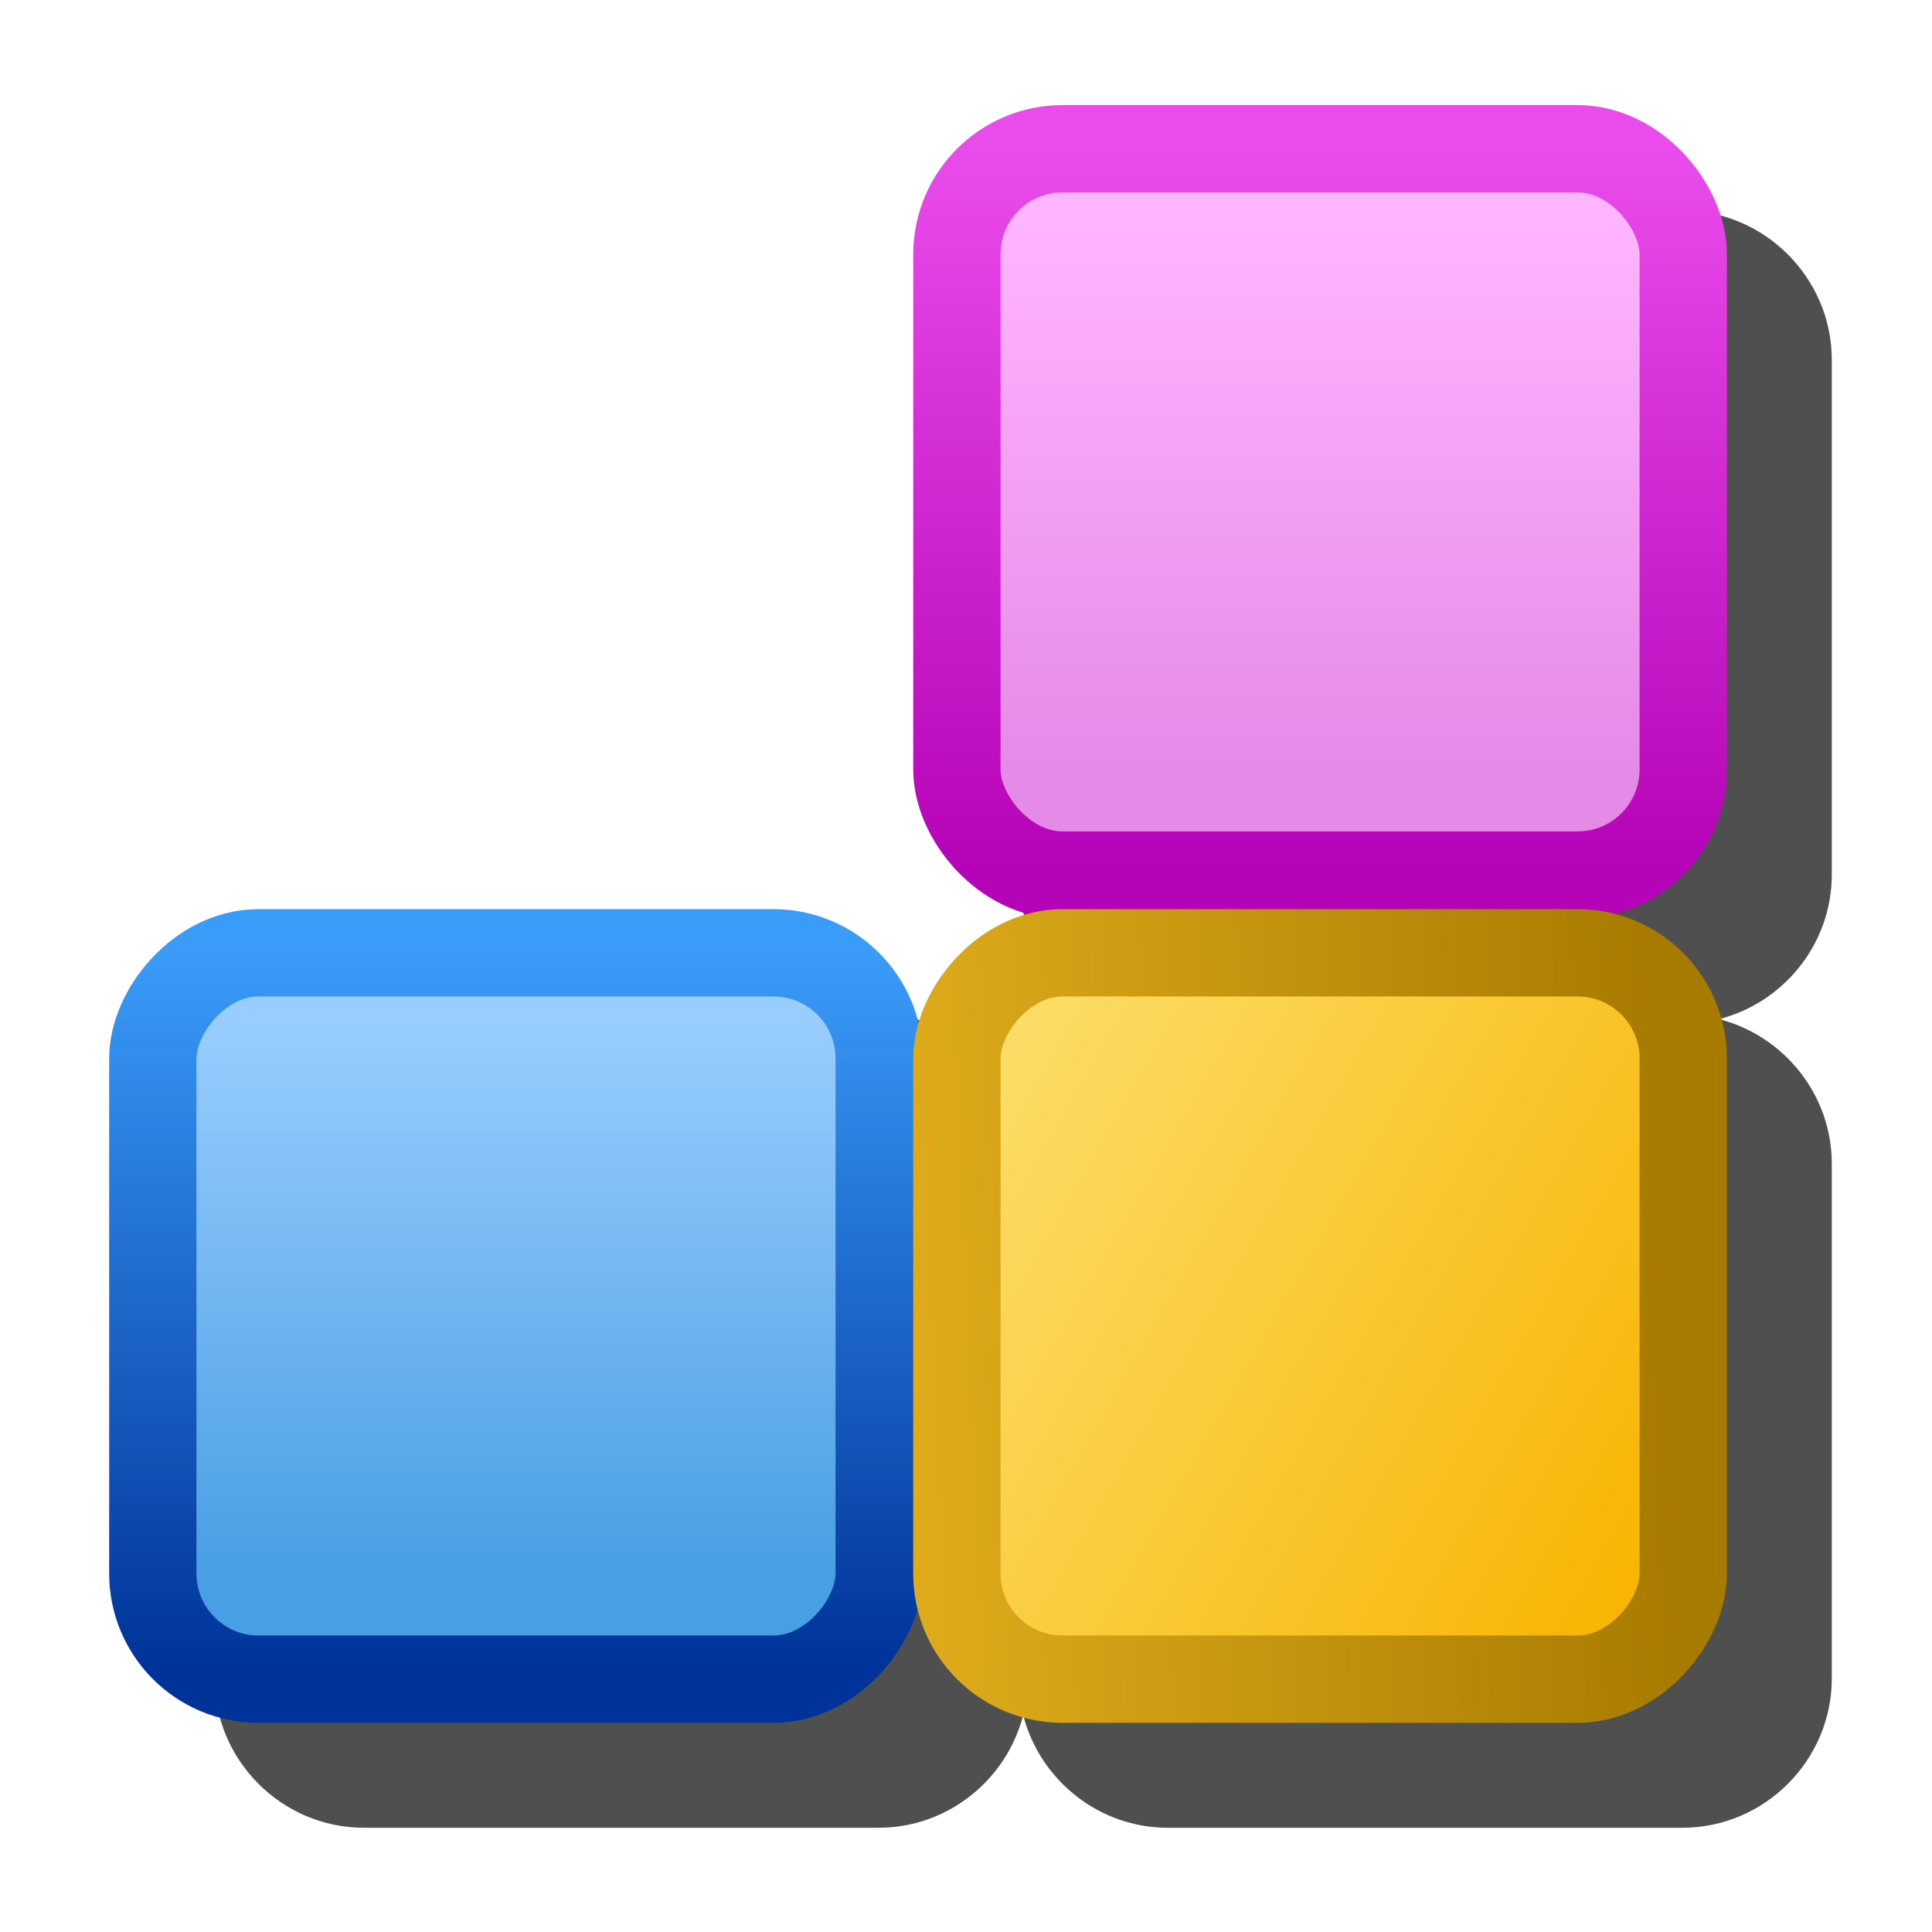 <svg version="1.1" viewBox="0 0 256 256" xmlns="http://www.w3.org/2000/svg">
<defs>
<linearGradient id="linearGradient1218" x1=".669" x2=".669" y1="147.56" y2="118.34" gradientTransform="matrix(2.273,0,0,2.273,183.69,-211.46)" gradientUnits="userSpaceOnUse">
<stop stop-color="#b503b7" offset="0"/>
<stop stop-color="#ea4cec" offset="1"/>
</linearGradient>
<linearGradient id="linearGradient1226" x1="8.413" x2="8.413" y1="143.38" y2="121.26" gradientTransform="matrix(2.273,0,0,2.273,183.69,-211.46)" gradientUnits="userSpaceOnUse">
<stop stop-color="#e68ae7" offset="0"/>
<stop stop-color="#ffb5ff" offset="1"/>
</linearGradient>
<linearGradient id="linearGradient1226-7" x1="8.413" x2="8.413" y1="143.38" y2="121.26" gradientTransform="matrix(2.273,0,0,2.273,-72.306,-137.77)" gradientUnits="userSpaceOnUse">
<stop stop-color="#499fe3" offset="0"/>
<stop stop-color="#99cdff" offset="1"/>
</linearGradient>
<linearGradient id="linearGradient1218-3" x1="1.237" x2="1.237" y1="147.25" y2="118.31" gradientTransform="matrix(2.273,0,0,2.273,-72.306,-137.77)" gradientUnits="userSpaceOnUse">
<stop stop-color="#039" offset="0"/>
<stop stop-color="#3a9cf9" offset="1"/>
</linearGradient>
<linearGradient id="linearGradient1226-7-2" x1="-21.005" x2="21.915" y1="145.43" y2="120.92" gradientTransform="matrix(2.273,0,0,2.273,-145.99,-137.77)" gradientUnits="userSpaceOnUse">
<stop stop-color="#f8b401" offset="0"/>
<stop stop-color="#fdf097" offset="1"/>
</linearGradient>
<linearGradient id="linearGradient1218-3-8" x1="-22.381" x2="24.763" y1="131.38" y2="133.47" gradientTransform="matrix(2.273,0,0,2.273,-145.99,-137.77)" gradientUnits="userSpaceOnUse">
<stop stop-color="#a77b00" offset="0"/>
<stop stop-color="#fdc52a" offset="1"/>
</linearGradient>
<filter id="filter1112" x="-.123" y="-.123" width="1.246" height="1.246" color-interpolation-filters="sRGB">
<feGaussianBlur stdDeviation="10.972"/>
</filter>
</defs>
<path d="m154.72 27.898c-10.856 0-19.777 8.921-19.777 19.777v68.225c0 9.181 6.388 16.954 14.922 19.143-6.975 1.789-12.497 7.309-14.287 14.283-2.19-8.532-9.962-14.918-19.141-14.918h-68.225c-10.856 0-19.777 8.921-19.777 19.777v68.225c0 10.856 8.921 19.777 19.777 19.777h68.225c9.179 0 16.951-6.386 19.141-14.918 2.19 8.533 9.963 14.918 19.143 14.918h68.223c10.856 0 19.777-8.921 19.777-19.777v-68.225c0-9.181-6.388-16.954-14.922-19.143 8.534-2.188 14.922-9.962 14.922-19.143v-68.225c0-10.856-8.921-19.777-19.777-19.777z" color="#000000" fill-rule="evenodd" filter="url(#filter1112)" opacity=".83" stroke-linecap="round" stroke-linejoin="round" stroke-width="11.564" style="-inkscape-stroke:none"/>
<g transform="matrix(1.446 0 0 1.446 -63.445 -63.983)" fill-rule="evenodd" stroke-linecap="round" stroke-linejoin="round" stroke-width="8">
<rect x="131.56" y="57.878" width="66.56" height="66.56" rx="9.682" ry="9.682" fill="url(#linearGradient1226)" stroke="url(#linearGradient1218)"/>
<rect transform="scale(-1,1)" x="-124.44" y="131.56" width="66.56" height="66.56" rx="9.682" ry="9.682" fill="url(#linearGradient1226-7)" stroke="url(#linearGradient1218-3)"/>
<rect transform="scale(-1,1)" x="-198.12" y="131.56" width="66.56" height="66.56" rx="9.682" ry="9.682" fill="url(#linearGradient1226-7-2)" stroke="url(#linearGradient1218-3-8)"/>
</g>
</svg>
